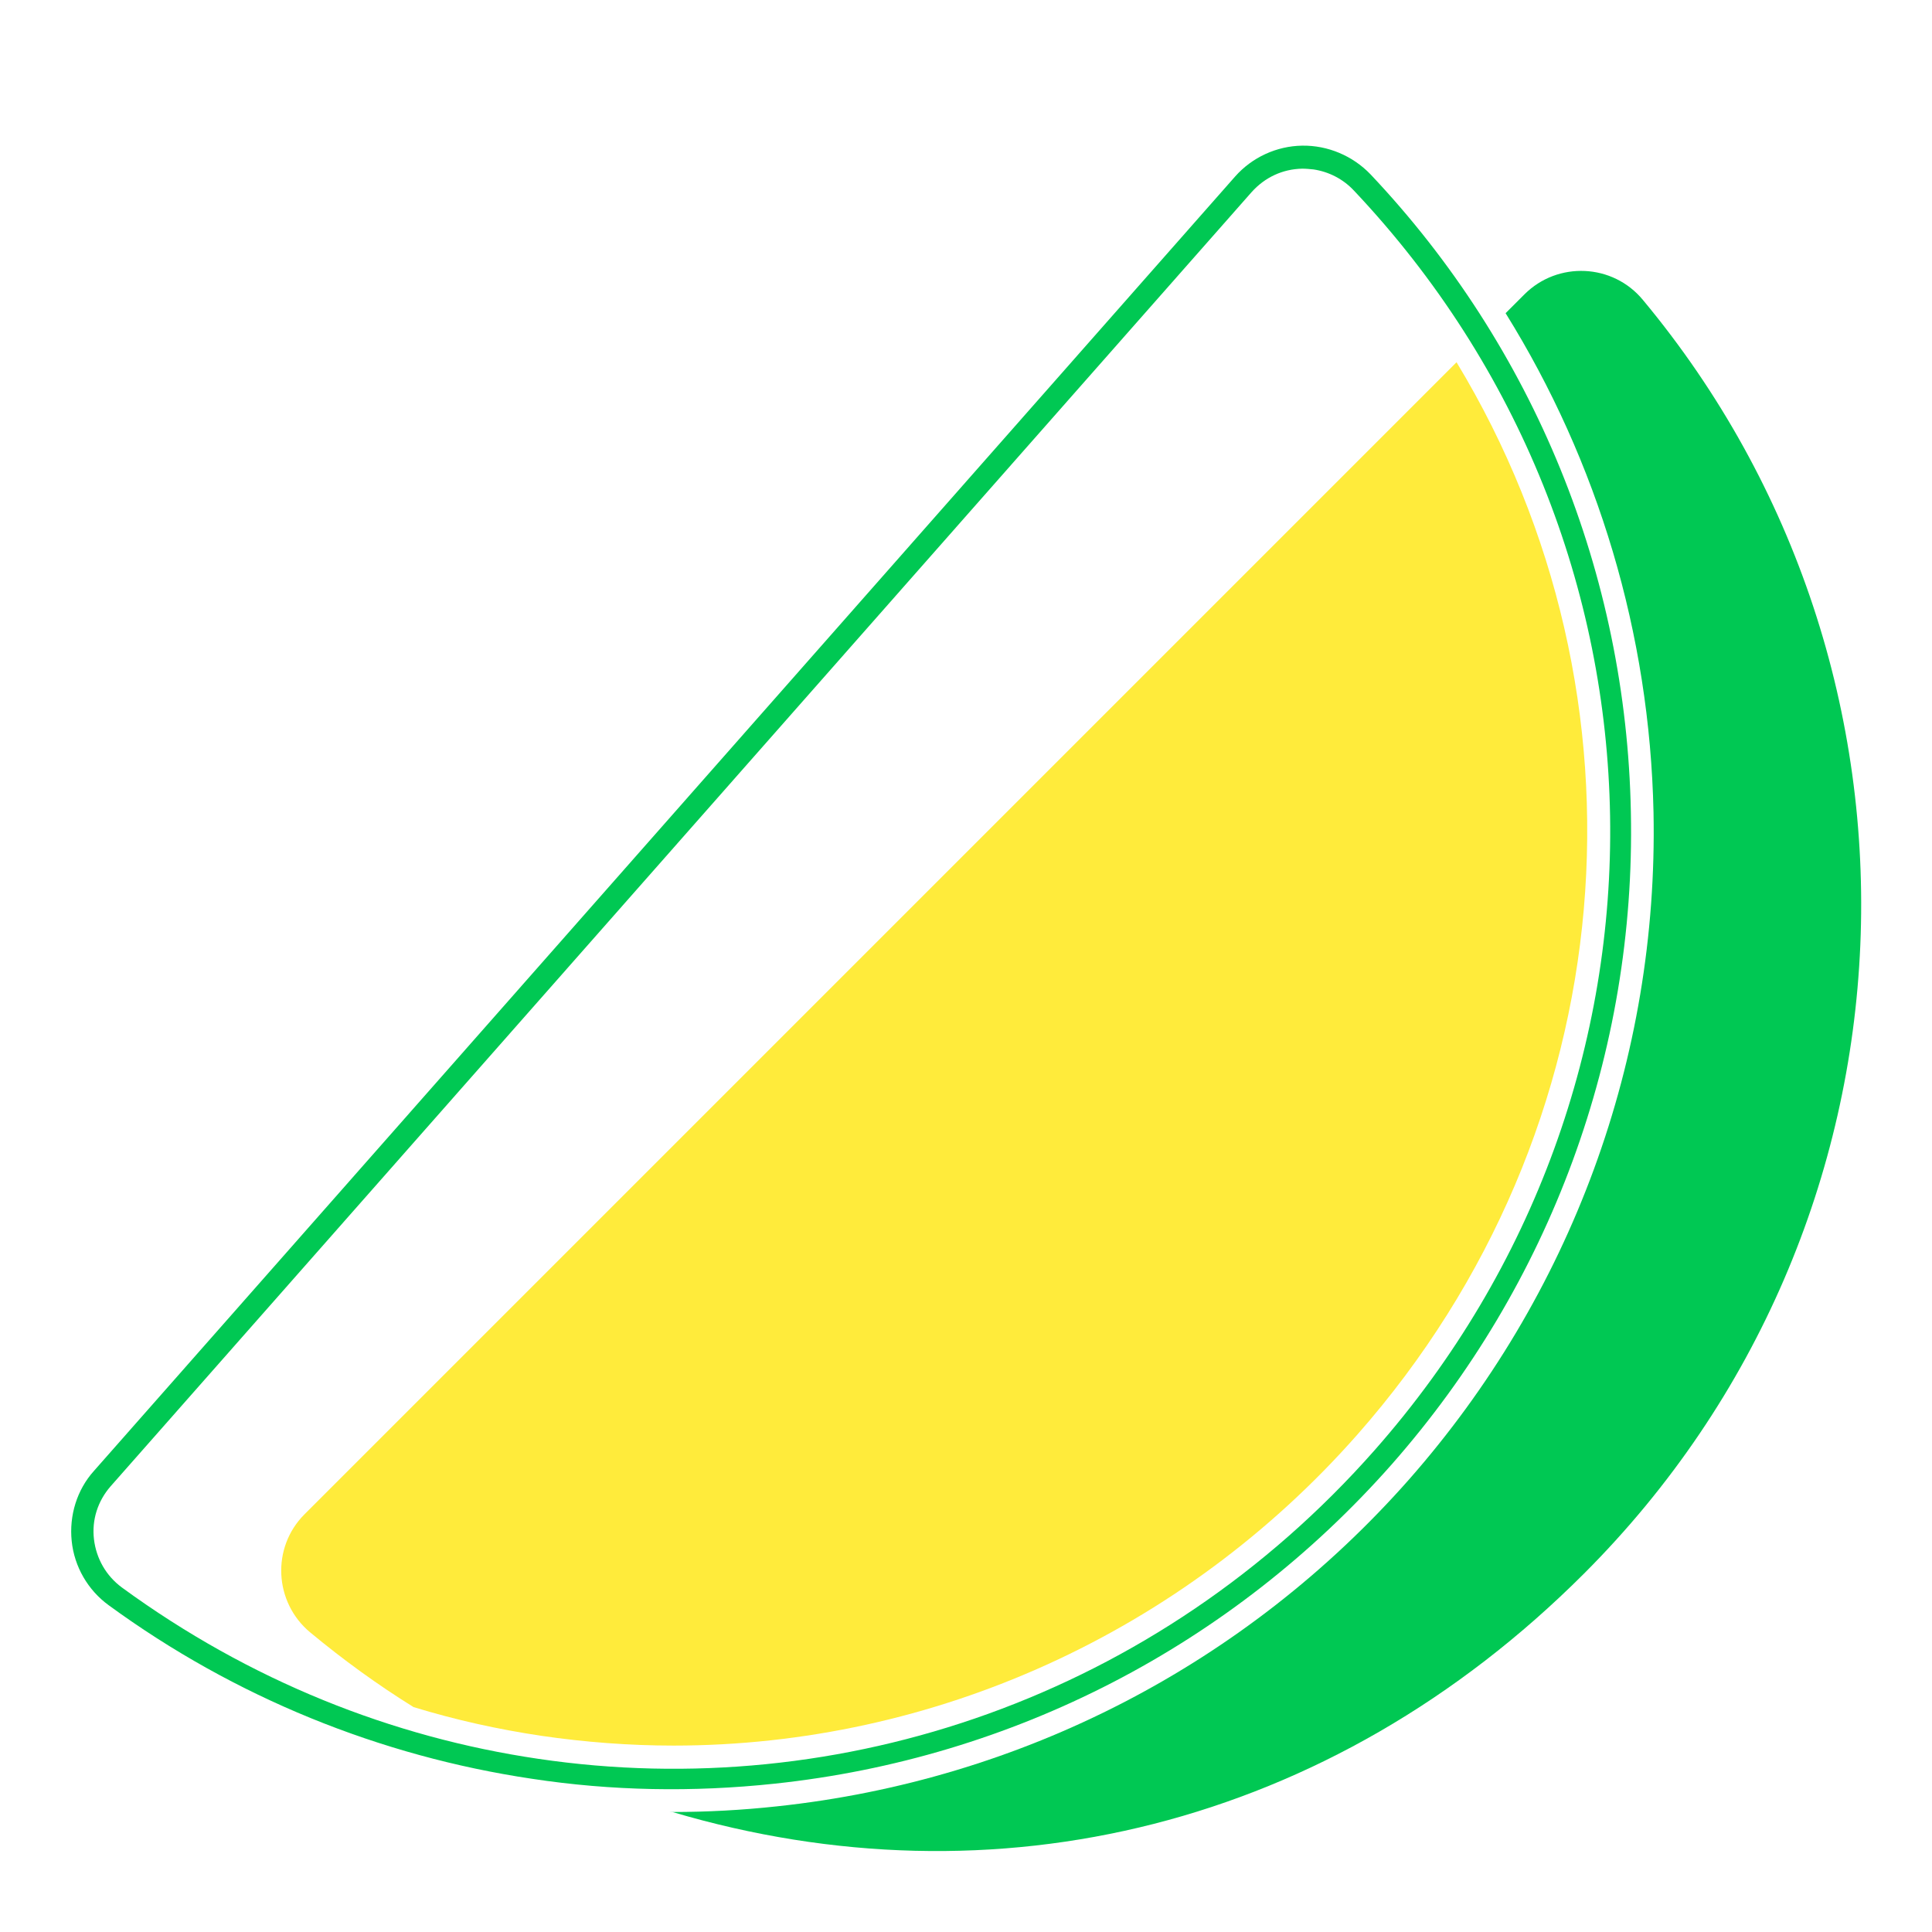 <?xml version="1.0" encoding="utf-8"?>
<!-- Generator: Adobe Illustrator 25.4.1, SVG Export Plug-In . SVG Version: 6.00 Build 0)  -->
<svg version="1.1" id="Layer_1" xmlns="http://www.w3.org/2000/svg" xmlns:xlink="http://www.w3.org/1999/xlink" x="0px" y="0px"
	 viewBox="0 0 512 512" style="enable-background:new 0 0 512 512;" xml:space="preserve">
<path style="fill:#FFEB3B;" d="M178.5,462.6c-11.7,0-23.5-0.9-35.1-2.6c-11.4-1.7-22.7-4.2-33.8-7.6c-9.5-5.9-18.6-12.5-27.4-19.8
	c-9.6-8-10.3-22.5-1.5-31.3L386,96c53.6,88.6,45.1,203.2-26.3,284.2C313.5,432.6,247.5,462.6,178.5,462.6z"/>
<path style="fill:#00C853;" d="M419.8,417c-67.4,67.4-156.3,88.5-241.6,63.2c2.4,0.1-2.4,0,0,0c9.2,0,18.5-0.5,27.7-1.5
	c64.8-6.9,124.2-37.6,167.4-86.5c43.1-48.9,66.2-111.7,64.9-176.9c-1-47.3-14.7-92.9-39.2-132.3l5-5c8.8-8.8,23.4-8.2,31.4,1.5
	C517.4,178,512.2,324.6,419.8,417z"/>
<g>
	<path style="fill:#00C853;" d="M141,471.4c-40.3-6-78.8-21.6-112.2-46c-5.5-4-9.1-10.2-9.8-17c-0.7-6.8,1.4-13.6,5.9-18.6
		l302.4-343c4.5-5.1,11-8.1,17.8-8.2c6.8-0.1,13.4,2.7,18.1,7.6c43.3,45.8,67.8,105.9,69,169.1c1.3,63.6-21.3,125-63.4,172.8
		C326.5,436,268.5,466,205.2,472.7C183.6,475,162,474.6,141,471.4z M348.1,44.9c-1-0.1-2-0.2-3-0.2c-5.2,0.1-9.9,2.3-13.4,6.2
		l-302.4,343c-3.4,3.9-5,8.9-4.4,14s3.2,9.7,7.4,12.8c33.8,24.7,71.6,39.7,110.3,45.4c80.3,11.9,164.1-16.5,221.7-81.8
		c85.3-96.7,82.9-240.2-5.5-333.8C355.9,47.4,352.1,45.5,348.1,44.9z"/>
</g>
</svg>
